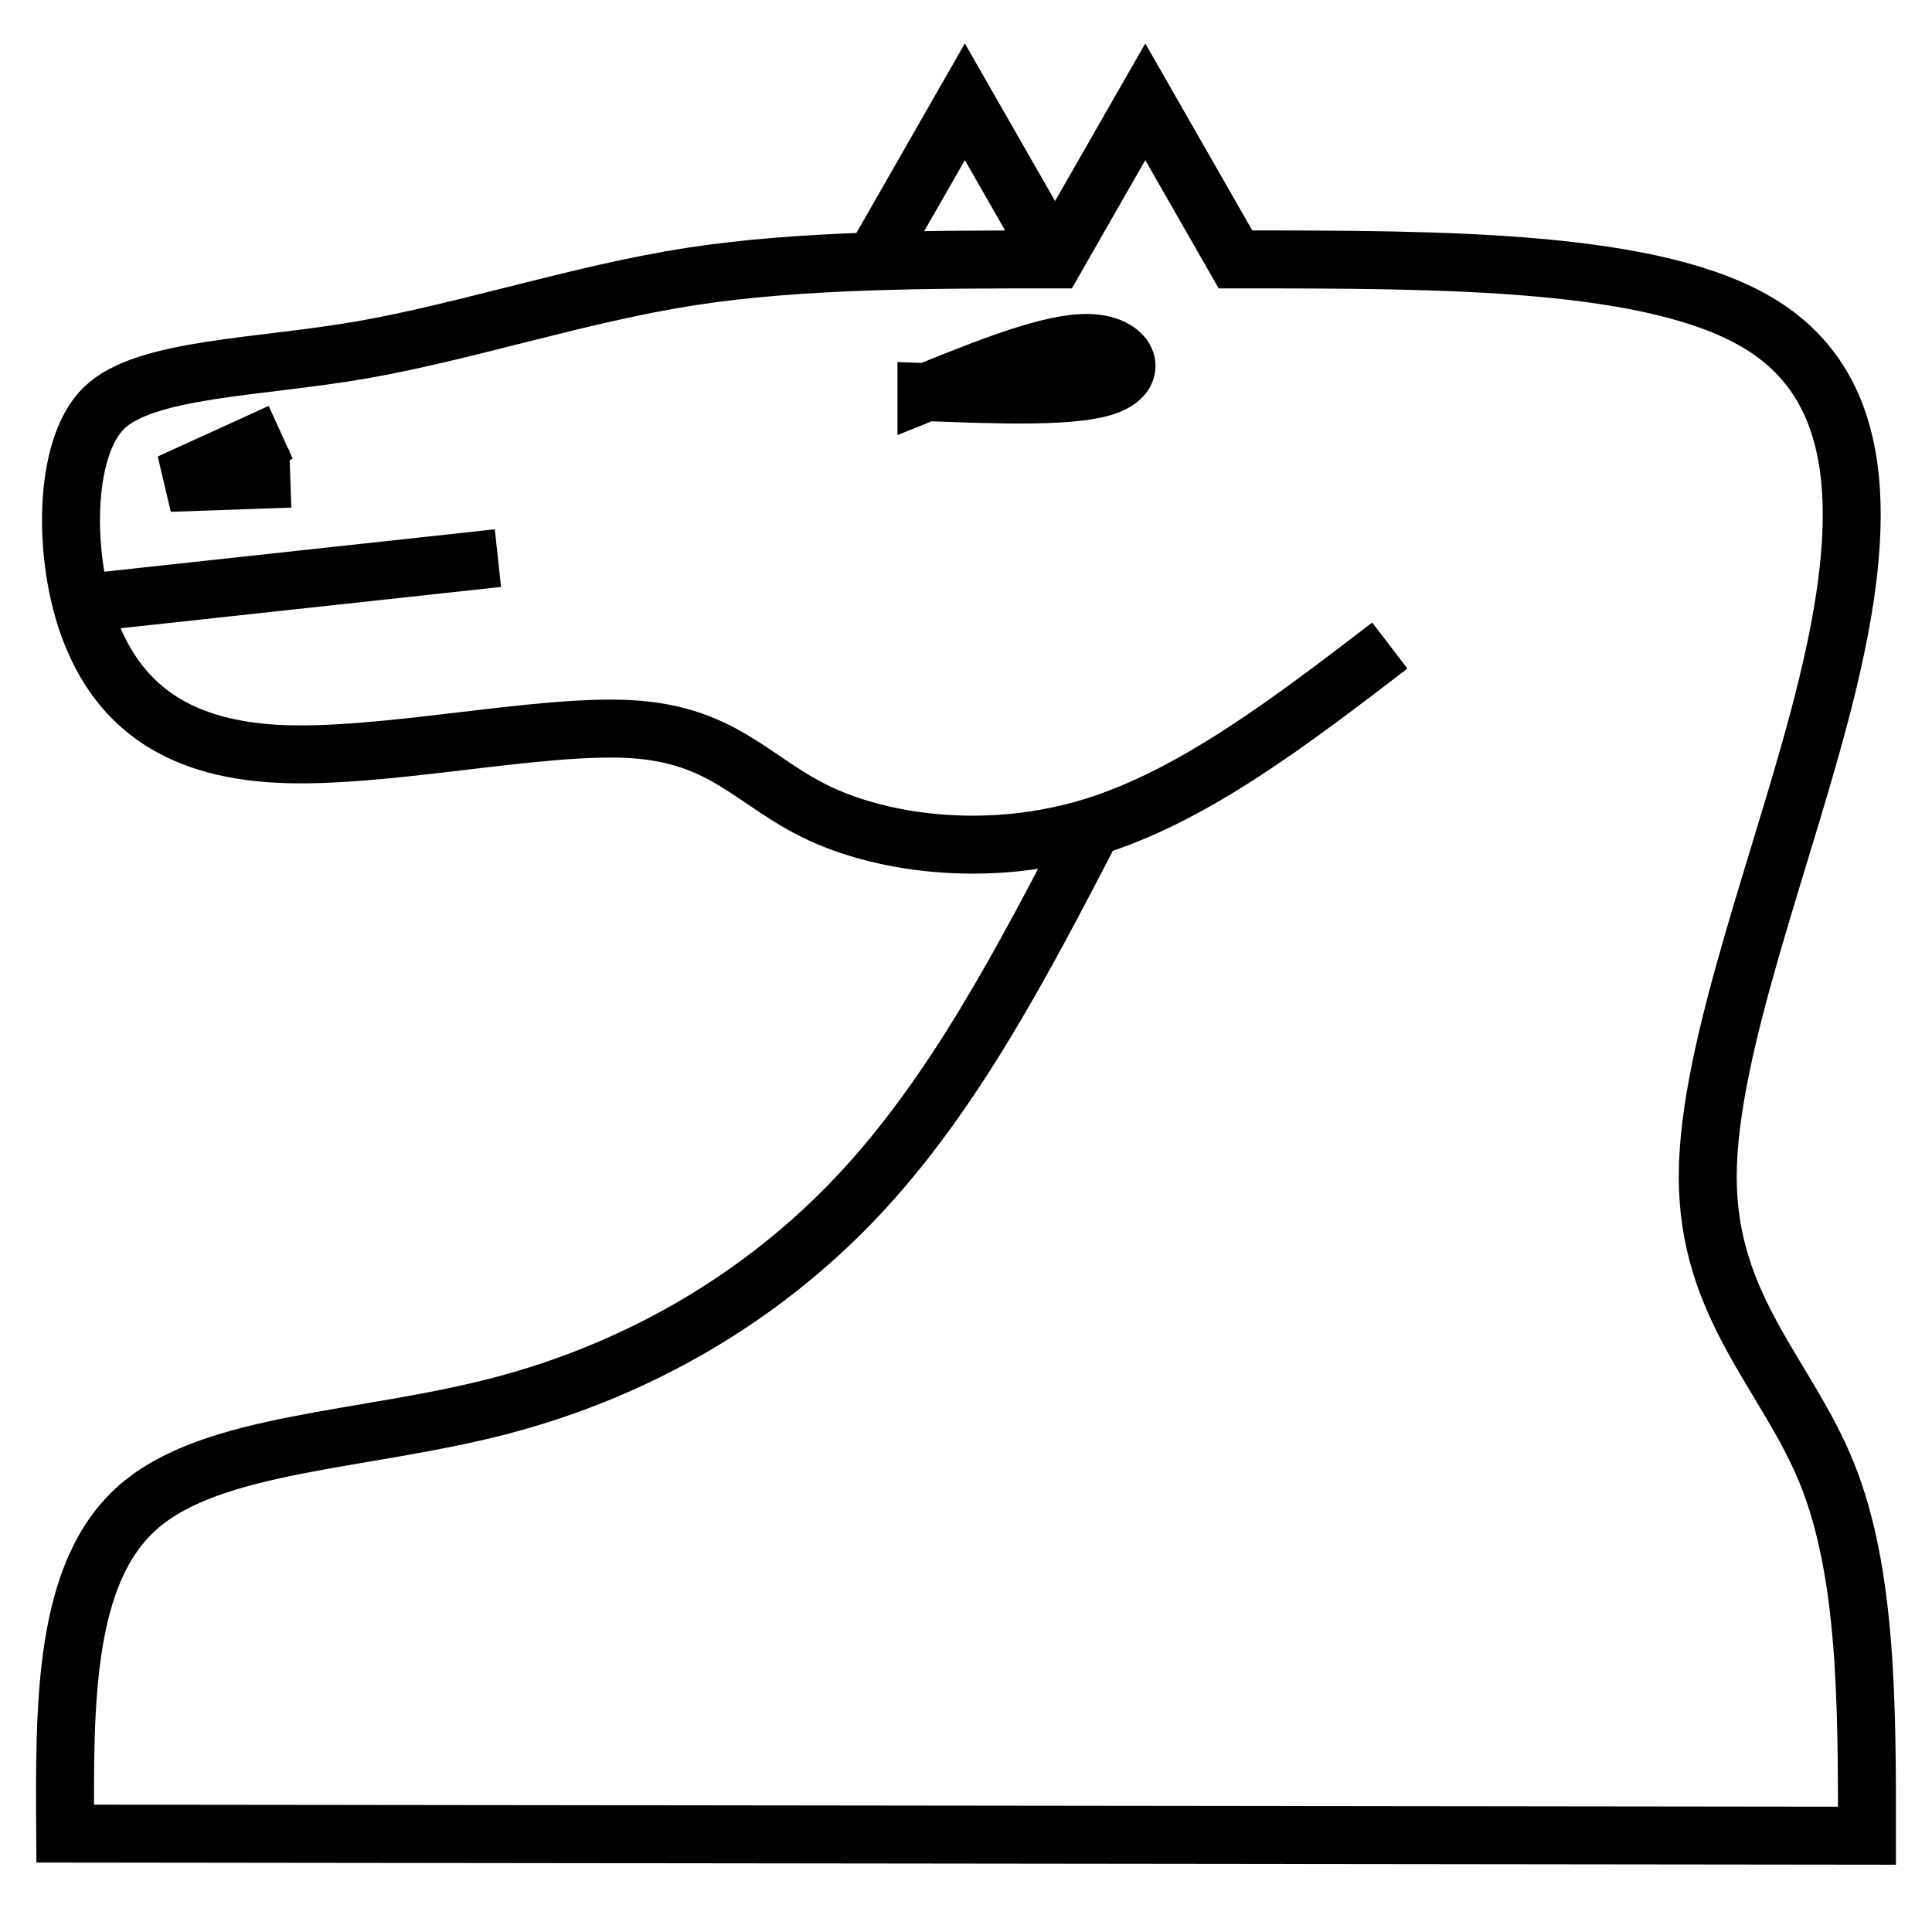<?xml version="1.0" encoding="UTF-8" standalone="no"?>
<!-- Created with Inkscape (http://www.inkscape.org/) -->

<svg
   xmlns:dc="http://purl.org/dc/elements/1.1/"
   xmlns:cc="http://creativecommons.org/ns#"
   xmlns:rdf="http://www.w3.org/1999/02/22-rdf-syntax-ns#"
   xmlns:svg="http://www.w3.org/2000/svg"
   xmlns="http://www.w3.org/2000/svg"
   xmlns:sodipodi="http://sodipodi.sourceforge.net/DTD/sodipodi-0.dtd"
   xmlns:inkscape="http://www.inkscape.org/namespaces/inkscape"
   width="100mm"
   height="100mm"
   viewBox="0 0 100 100"
   version="1.1"
   id="SVGRoot"
   inkscape:version="0.92.2 (5c3e80d, 2017-08-06)"
   sodipodi:docname="knight.svg"
   inkscape:export-filename="C:\Users\customer\Documents\GitHub\ThatChapThere.github.io\chess\chesspieces\WN.png"
   inkscape:export-xdpi="200"
   inkscape:export-ydpi="200">
  <sodipodi:namedview
     id="base"
     pagecolor="#ffffff"
     bordercolor="#666666"
     borderopacity="1.0"
     inkscape:pageopacity="0.0"
     inkscape:pageshadow="2"
     inkscape:zoom="1.3546667"
     inkscape:cx="230.53208"
     inkscape:cy="188.97638"
     inkscape:document-units="mm"
     inkscape:current-layer="layer1"
     showgrid="false"
     inkscape:window-width="1920"
     inkscape:window-height="1027"
     inkscape:window-x="-8"
     inkscape:window-y="-8"
     inkscape:window-maximized="1" />
  <defs
     id="defs1502">
    <inkscape:path-effect
       effect="bspline"
       id="path-effect869"
       is_visible="true"
       weight="33.333"
       steps="2"
       helper_size="0"
       apply_no_weight="true"
       apply_with_weight="true"
       only_selected="false" />
    <inkscape:path-effect
       effect="bspline"
       id="path-effect865"
       is_visible="true"
       weight="33.333"
       steps="2"
       helper_size="0"
       apply_no_weight="true"
       apply_with_weight="true"
       only_selected="false" />
    <inkscape:path-effect
       effect="bspline"
       id="path-effect845"
       is_visible="true"
       weight="33.333"
       steps="2"
       helper_size="0"
       apply_no_weight="true"
       apply_with_weight="true"
       only_selected="false" />
  </defs>
  <g
     id="layer1"
     inkscape:groupmode="layer"
     inkscape:label="Layer 1">
    <path
       style="fill:none;stroke:#000000;stroke-width:3;stroke-linecap:butt;stroke-linejoin:miter;stroke-opacity:1;stroke-miterlimit:4;stroke-dasharray:none"
       d="M 71.936,33.415 C 66.851,37.309 61.766,41.204 56.53,42.807 51.294,44.41 45.91,43.72 42.476,42.131 39.042,40.543 37.56,38.056 32.752,37.746 27.944,37.437 19.81,39.306 14.338,39.015 8.865,38.724 6.056,36.274 4.651,32.585 3.246,28.896 3.246,23.189 5.386,21.114 7.526,19.039 13.412,19.039 18.763,18.104 c 5.35,-0.935 11.236,-2.895 16.968,-3.786 5.733,-0.891 12.458,-0.891 18.879,-0.891 0,0 4.669,-8.159 4.669,-8.159 0,0 4.669,8.159 4.669,8.159 10.895,0 21.791,0 27.239,3.399 5.448,3.399 5.448,10.198 3.387,18.669 -2.061,8.471 -6.182,18.613 -6.182,25.413 -3.5e-5,6.799 4.122,10.255 6.182,15.382 2.061,5.127 2.061,11.926 2.061,18.725 0,0 -93.261,-0.109 -93.261,-0.109 -0.043,-6.763 -0.085,-13.526 3.785,-16.907 C 11.029,74.618 18.812,74.618 25.904,72.765 32.996,70.911 39.399,67.204 44.384,61.918 49.369,56.632 52.936,49.767 56.503,42.902"
       id="path843"
       inkscape:connector-curvature="0"
       inkscape:path-effect="#path-effect845"
       inkscape:original-d="M 71.936107,33.414703 C 66.850908,37.30938 61.765756,41.204047 56.679756,45.099393 51.294411,44.409341 45.90978,43.719627 40.523937,43.030002 39.042218,40.542456 37.560421,38.055415 36.078299,35.568462 27.944221,37.436853 19.810335,39.305364 11.675256,41.174301 8.8656027,38.723835 6.0558112,36.273673 3.2460551,33.823974 c 2.475e-4,-4.927984 2.475e-4,-10.634876 0,-14.784482 4.2803907,-2.59e-4 10.1663079,-3.02e-4 15.2487759,-1.39e-4 5.617942,-1.870992 11.503386,-3.830923 16.85378,-5.612544 6.115241,-1.87e-4 19.261387,8.2e-5 19.261387,8.2e-5 l 4.66945,-8.1588344 4.669449,8.1588344 c 0,0 21.791019,-2.12e-4 32.686144,0 2.43e-4,6.798805 2.43e-4,13.597846 0,20.397083 -4.121361,10.142402 -8.242974,20.285037 -12.364834,30.427877 4.12186,3.45521 8.243468,6.910638 12.364834,10.366287 2.43e-4,6.798822 0,20.397078 0,20.397078 L 3.3739121,94.905945 c 0,0 -0.084993,-13.525594 -0.127857,-20.287807 7.7824619,-2.11e-4 15.5654779,-2.11e-4 23.3472479,0 6.402494,-3.707055 12.805398,-7.414281 19.207727,-11.121101 3.567657,-6.865167 7.135065,-13.730133 10.702233,-20.594883"
       sodipodi:nodetypes="cccccccccccccccccccccc" />
    <path
       style="fill:none;stroke:#000000;stroke-width:3;stroke-linecap:butt;stroke-linejoin:miter;stroke-opacity:1;stroke-miterlimit:4;stroke-dasharray:none"
       d="m 54.61,13.427 -4.669,-8.159 -4.669,8.159"
       id="path855"
       inkscape:connector-curvature="0"
       sodipodi:nodetypes="ccc" />
    <path
       style="fill:none;stroke:#000000;stroke-width:3;stroke-linecap:butt;stroke-linejoin:miter;stroke-opacity:1;stroke-miterlimit:4;stroke-dasharray:none"
       d="M 4.681,31.178 25.772,28.888"
       id="path859"
       inkscape:connector-curvature="0" />
    <path
       style="fill:none;stroke:#000000;stroke-width:3;stroke-linecap:butt;stroke-linejoin:miter;stroke-opacity:1;stroke-miterlimit:4;stroke-dasharray:none"
       d="m 14.528,22.375 -5.741,2.617 6.24,-0.218"
       id="path861"
       inkscape:connector-curvature="0" />
    <path
       style="fill:none;stroke:#000000;stroke-width:3;stroke-linecap:butt;stroke-linejoin:miter;stroke-opacity:1;stroke-miterlimit:4;stroke-dasharray:none"
       d="m 47.953,20.297 c 3.245,-1.308 6.49,-2.617 8.445,-2.544 1.955,0.073 2.621,1.527 0.998,2.181 -1.622,0.654 -5.533,0.509 -9.443,0.363 z"
       id="path863"
       inkscape:connector-curvature="0"
       inkscape:path-effect="#path-effect865"
       inkscape:original-d="m 47.952609,20.297396 c 0,0 6.489856,-2.616946 9.734412,-3.925092 0.665786,1.453382 1.331449,2.907253 1.996802,4.361214 -3.910458,-0.145602 -11.731214,-0.436122 -11.731214,-0.436122 z"
       sodipodi:nodetypes="cccc" />
    <path
       style="fill:none;stroke:#000000;stroke-width:3;stroke-linecap:butt;stroke-linejoin:miter;stroke-opacity:1;stroke-miterlimit:4;stroke-dasharray:none"
       d="m 46.011,20.729 c 0,0 0,0 0,0"
       id="path867"
       inkscape:connector-curvature="0"
       inkscape:path-effect="#path-effect869"
       inkscape:original-d="m 46.011172,20.729137 c 2.47e-4,-2.12e-4 2.47e-4,-2.12e-4 0,0" />
  </g>
</svg>

